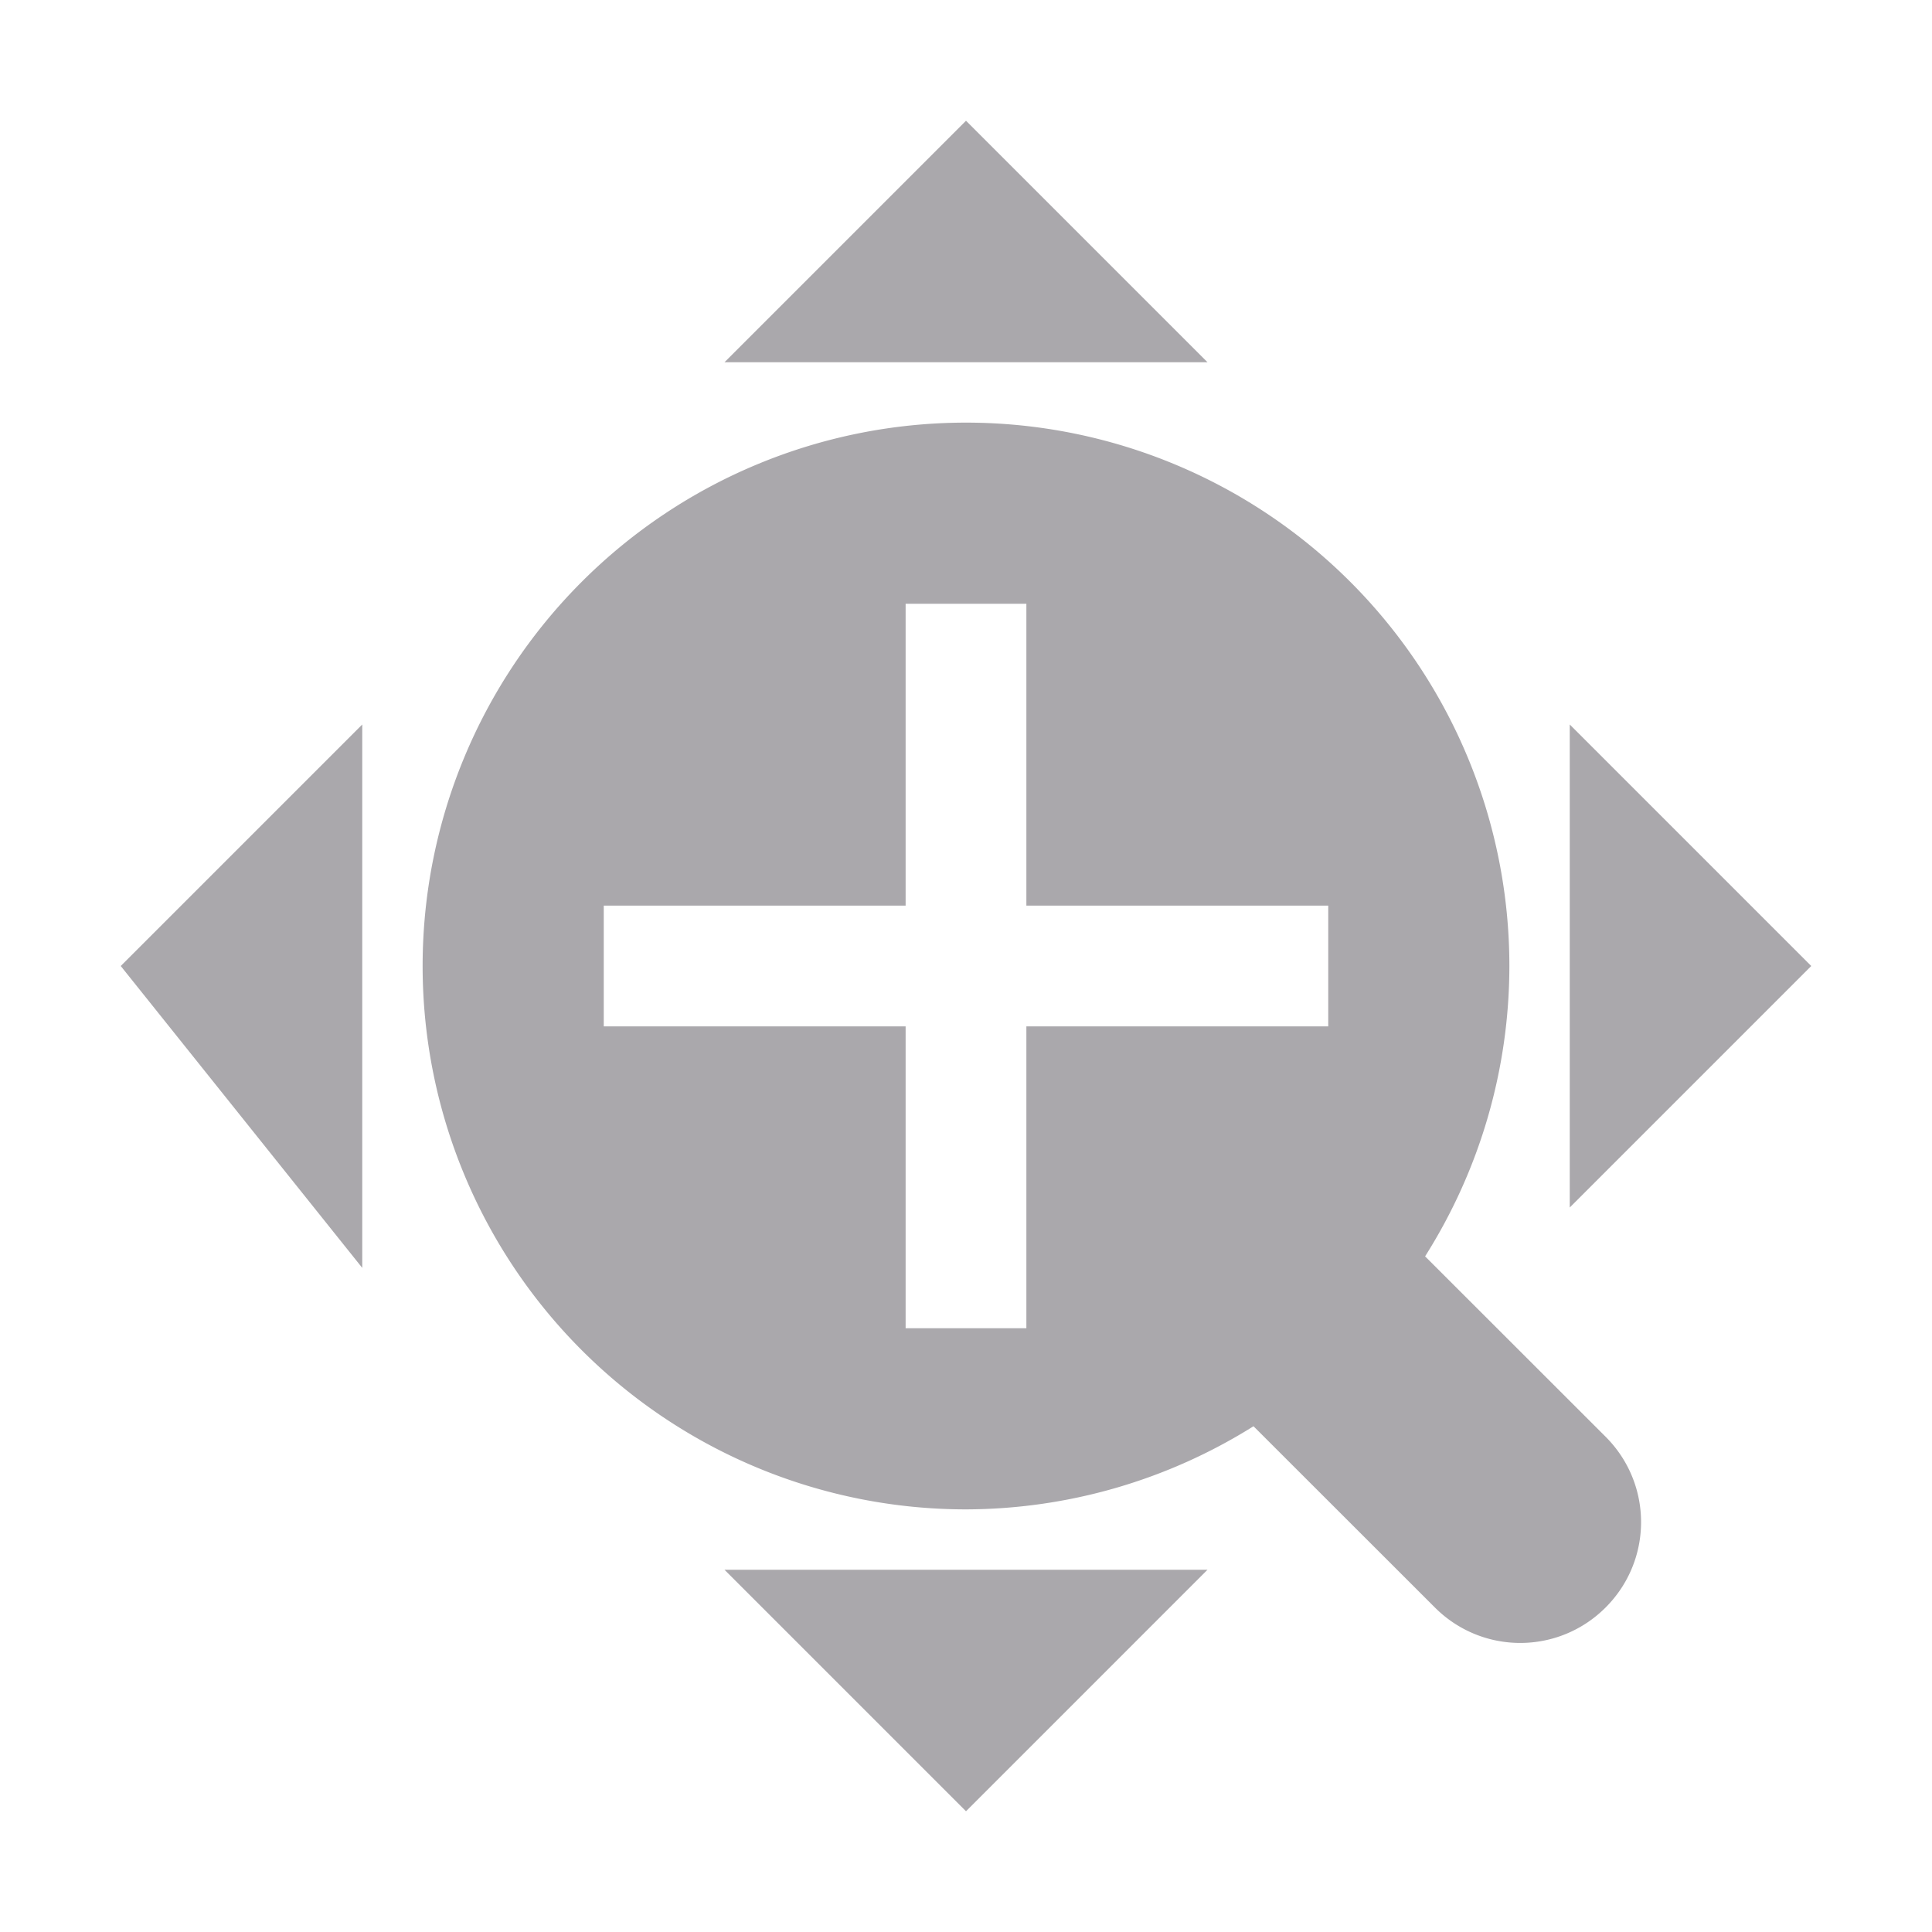 <svg height="32" viewBox="0 0 32 32" width="32" xmlns="http://www.w3.org/2000/svg"><path d="m16 2-4 4h8zm0 5a9 9 0 0 0 -9 9 9 9 0 0 0 9 9 9 9 0 0 0 4.762-1.377l3.004 3.002c.783.783 2.045.783 2.828 0s.783-2.045 0-2.828l-2.99-2.988a9 9 0 0 0 1.396-4.809 9 9 0 0 0 -9-9zm-1 3h2v5h5v2h-5v5h-2v-5h-5v-2h5zm-9 2-4 4 4 5zm20 0v8l4-4zm-14 14 4 4 4-4z" fill="#aaa8ac"/></svg>